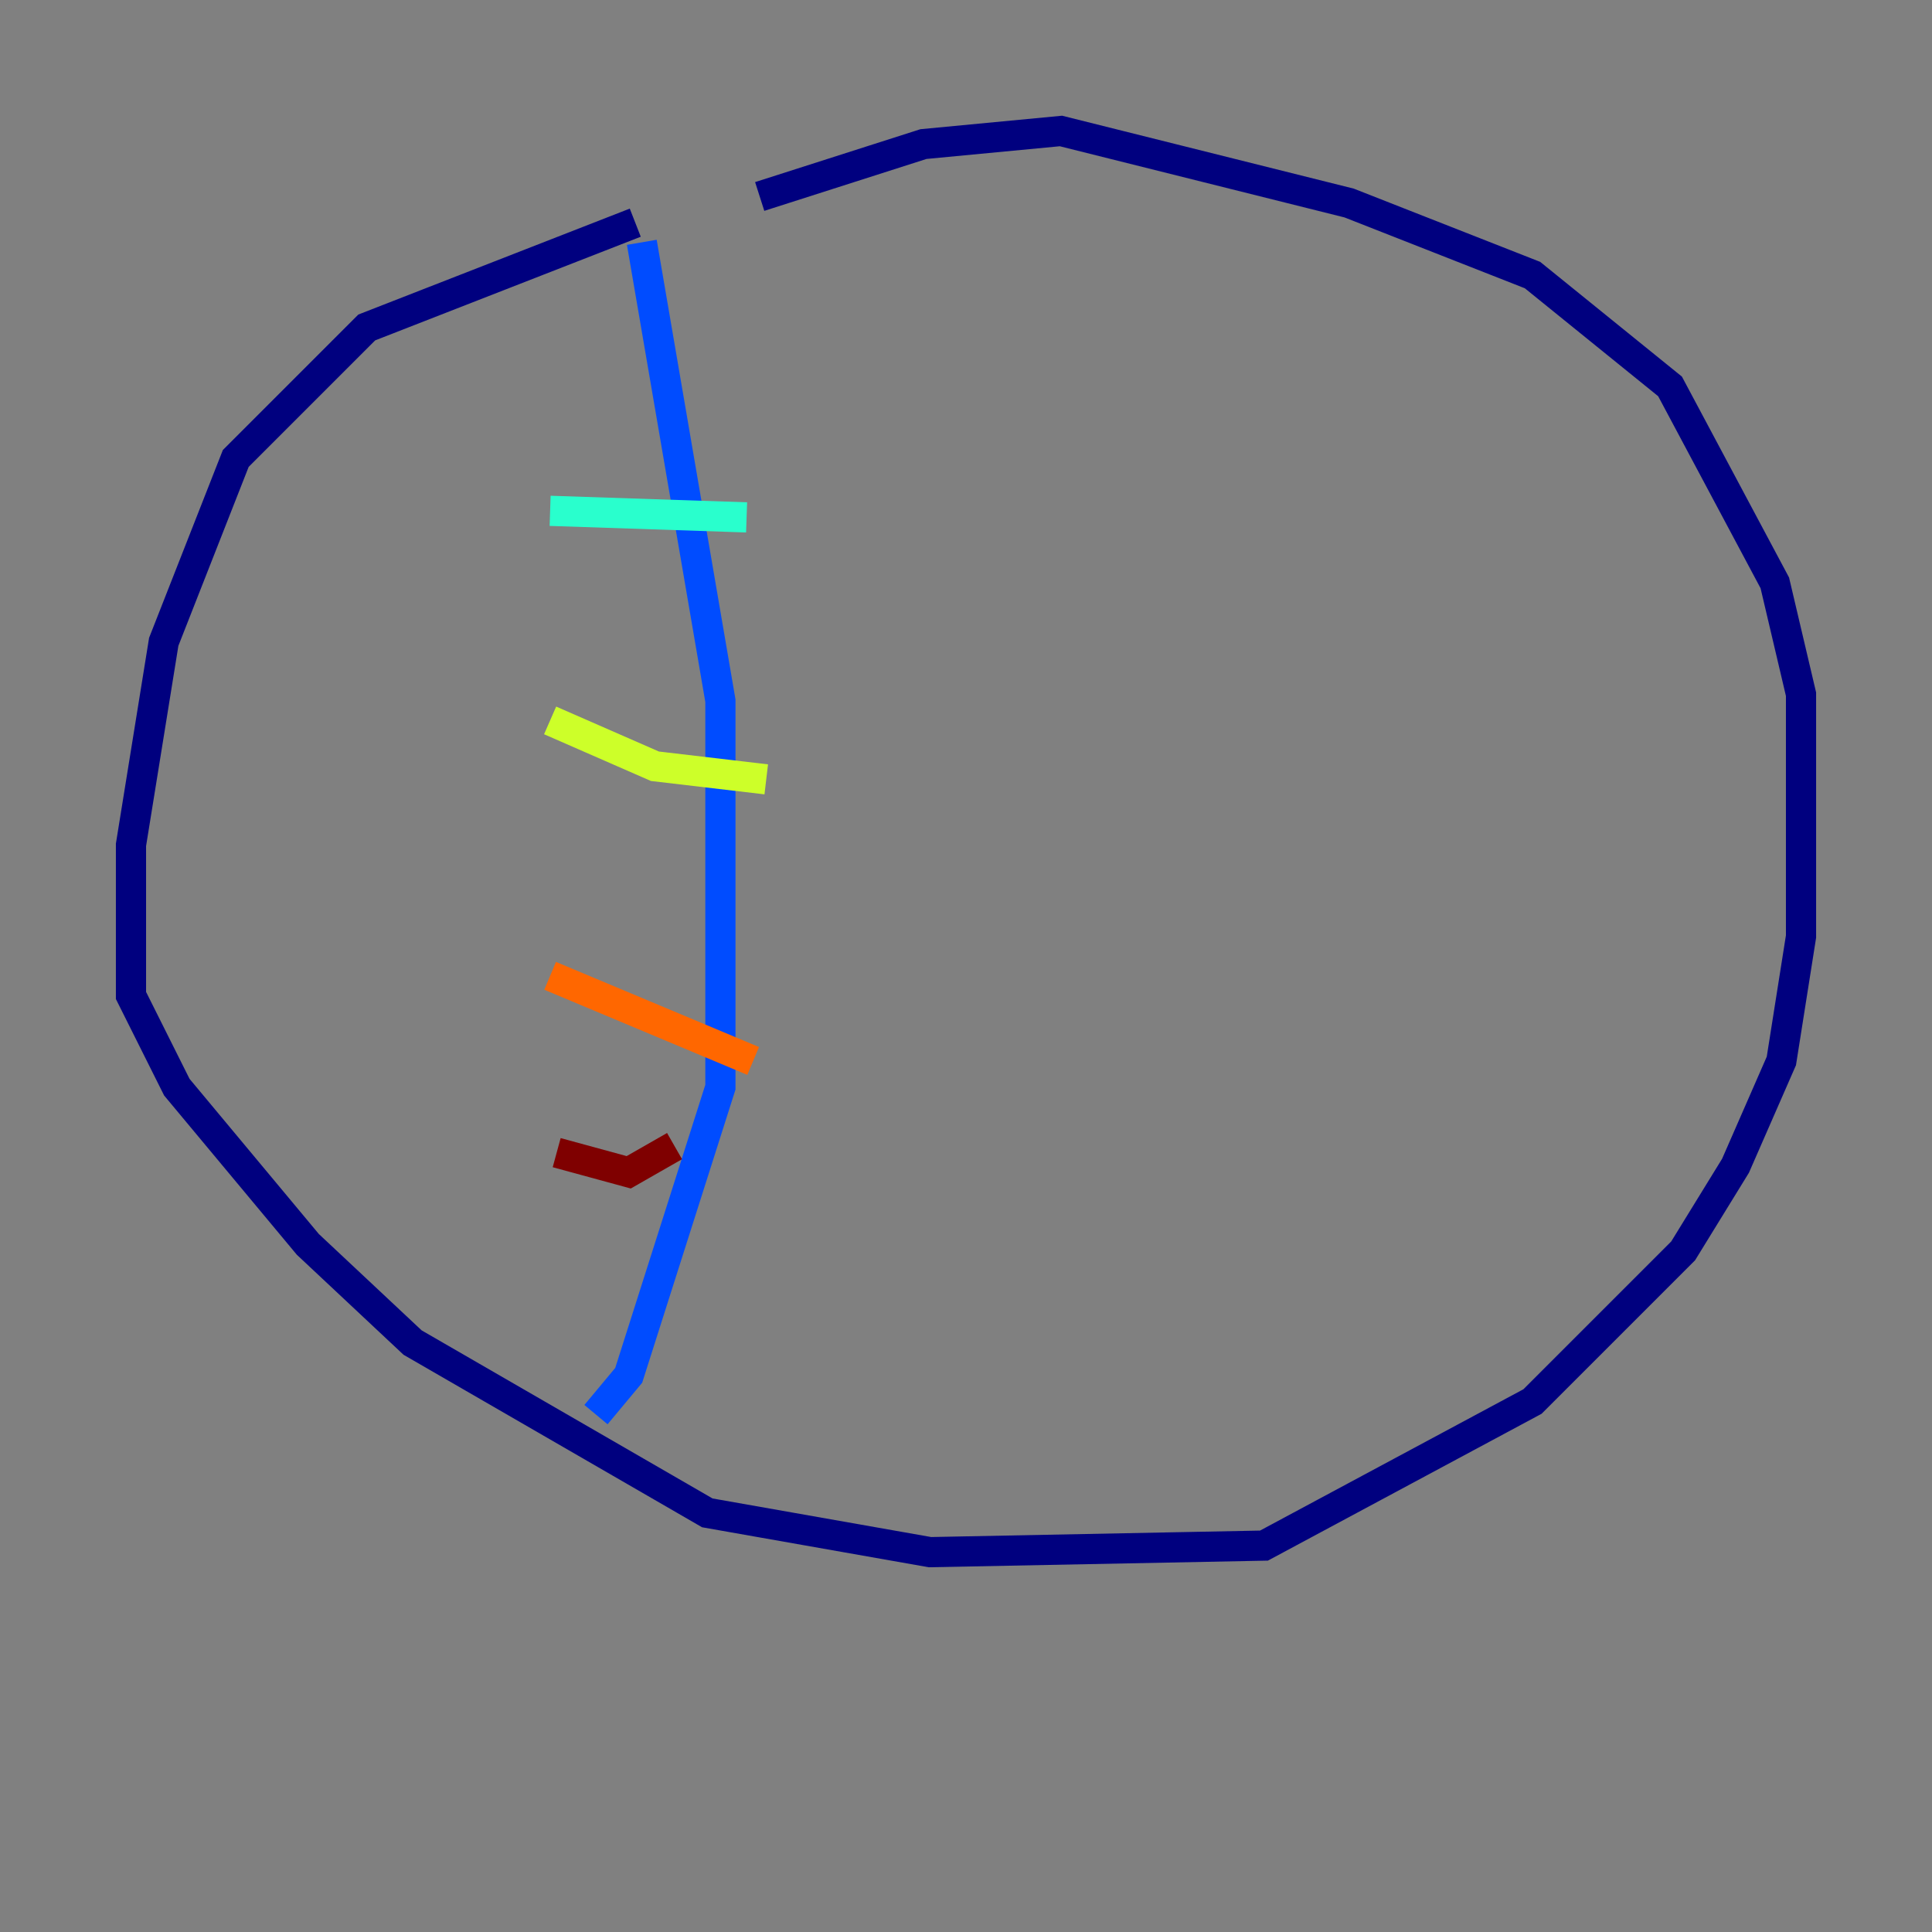 <?xml version="1.0" encoding="utf-8" ?>
<svg baseProfile="tiny" height="128" version="1.2" viewBox="0,0,128,128" width="128" xmlns="http://www.w3.org/2000/svg" xmlns:ev="http://www.w3.org/2001/xml-events" xmlns:xlink="http://www.w3.org/1999/xlink"><rect x="0" y="0" width="128" height="128" fill="#808080" stroke="none"/><defs /><polyline fill="none" points="42.088,14.752 24.298,21.695 15.62,30.373 10.848,42.522 8.678,55.973 8.678,65.953 11.715,72.027 20.393,82.441 27.336,88.949 46.861,100.231 61.614,102.834 83.742,102.4 101.532,92.854 111.512,82.875 114.983,77.234 118.02,70.291 119.322,62.047 119.322,45.993 117.586,38.617 110.644,25.6 101.532,18.224 89.383,13.451 70.291,8.678 61.18,9.546 50.332,13.017" stroke="#00007f" stroke-width="2" /><polyline fill="none" points="42.522,16.054 47.729,46.427 47.729,72.027 41.654,91.119 39.485,93.722" stroke="#004cff" stroke-width="2" /><polyline fill="none" points="36.447,33.844 49.464,34.278" stroke="#29ffcd" stroke-width="2" /><polyline fill="none" points="36.447,47.729 43.39,50.766 50.766,51.634" stroke="#cdff29" stroke-width="2" /><polyline fill="none" points="36.447,64.651 49.898,70.291" stroke="#ff6700" stroke-width="2" /><polyline fill="none" points="36.881,76.366 41.654,77.668 44.691,75.932" stroke="#7f0000" stroke-width="2" /></svg>